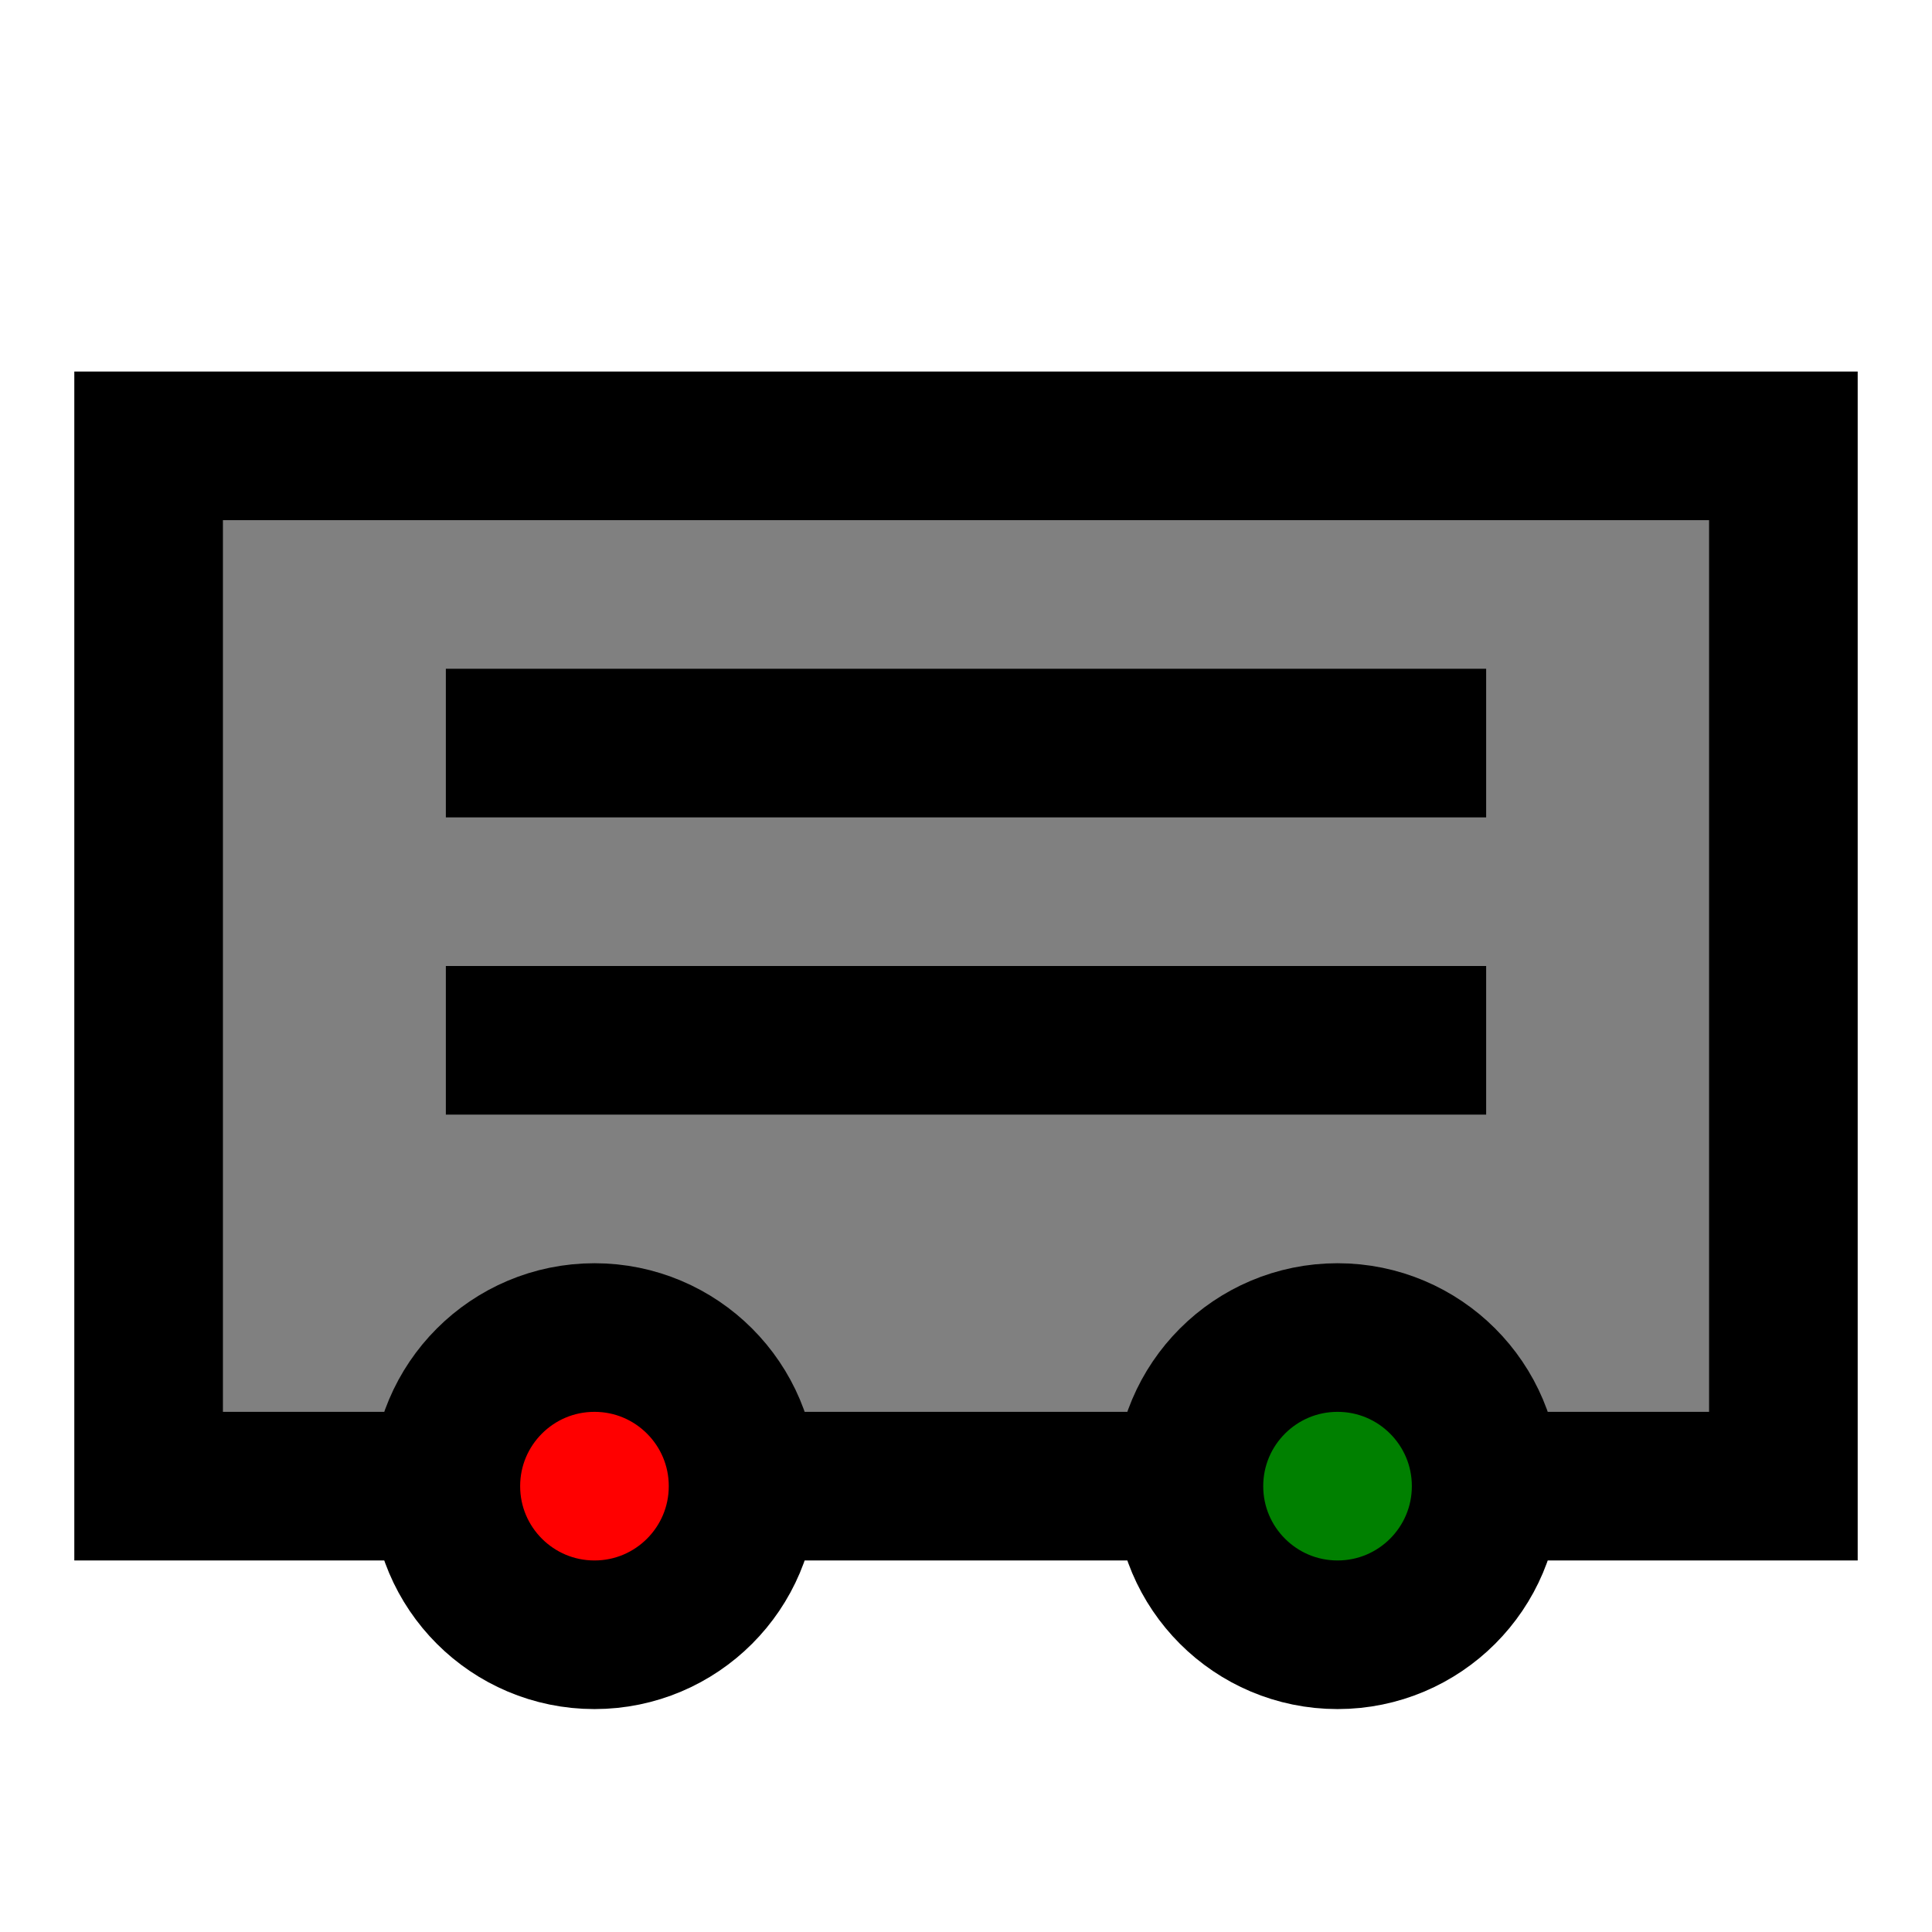 <svg width="13" height="13" viewBox="0 0 13 13" xmlns="http://www.w3.org/2000/svg">
    <rect x="1" y="3" width="11" height="7" stroke="black" fill="grey"/>
    <line x1="3" y1="5" x2="10" y2="5" stroke="black" stroke-width="1"/>
    <line x1="3" y1="7" x2="10" y2="7" stroke="black" stroke-width="1"/>
    <circle cx="4" cy="10" r="1" stroke="black" fill="red"/>
    <circle cx="9" cy="10" r="1" stroke="black" fill="green"/>
</svg>
